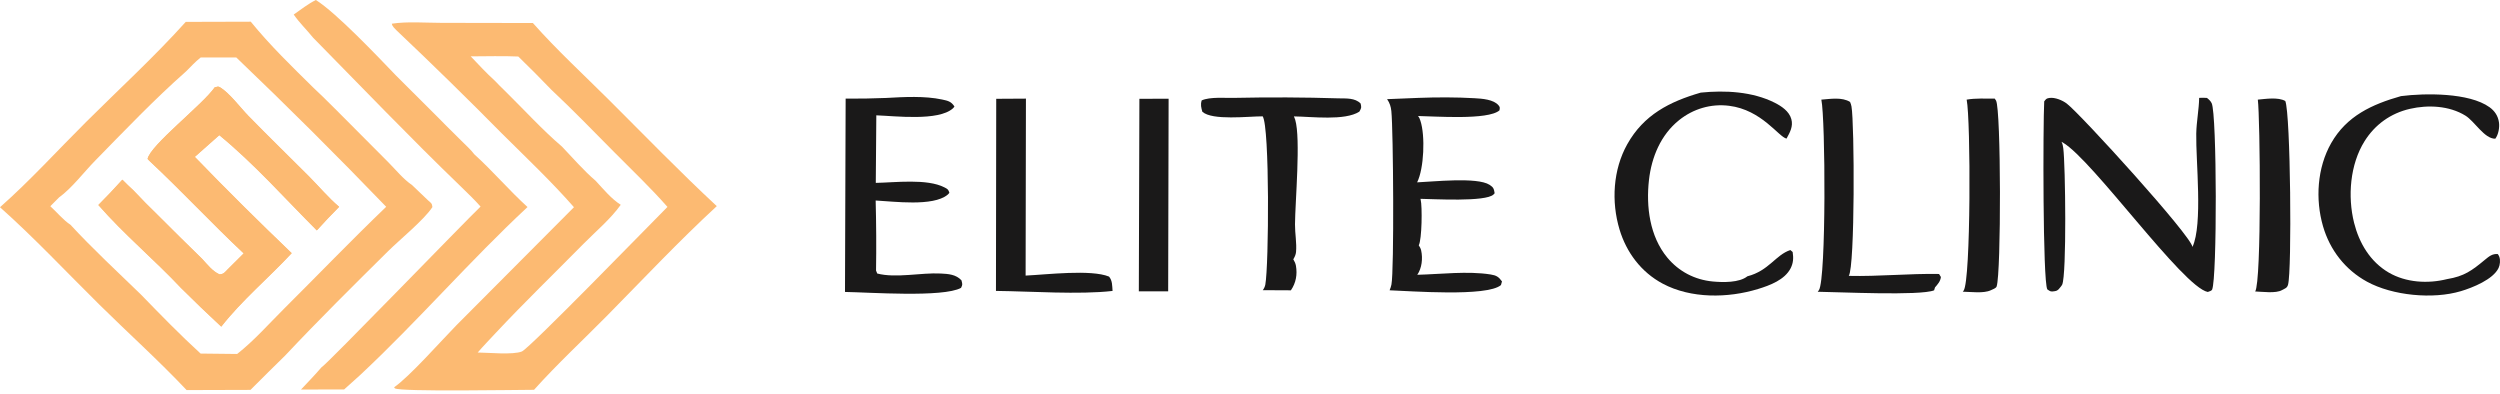 <svg width="273" height="43" viewBox="0 0 273 43" fill="none" xmlns="http://www.w3.org/2000/svg">
<path d="M20.283 2.389L27.385 2.369C29.475 4.941 31.865 7.254 34.221 9.576L35.233 10.54L36.733 12.023L42.396 17.711C43.169 18.485 44.086 19.609 44.985 20.198C45.571 20.765 46.16 21.328 46.752 21.887C47.059 22.157 47.179 22.189 47.219 22.613C46.337 23.982 43.654 26.169 42.393 27.417C38.6 31.169 34.78 34.953 31.126 38.84C29.86 40.077 28.603 41.322 27.354 42.576L20.378 42.597C17.334 39.37 13.995 36.371 10.837 33.252C7.257 29.716 3.754 25.971 0 22.629C3.283 19.731 6.323 16.381 9.438 13.282C13.052 9.686 16.877 6.179 20.283 2.389ZM37.033 22.585C36.202 23.427 35.386 24.276 34.596 25.158C31.132 21.692 27.738 17.864 23.948 14.758L21.27 17.131C24.729 20.703 28.257 24.209 31.851 27.646C29.346 30.345 26.428 32.769 24.16 35.669C22.67 34.286 21.205 32.878 19.765 31.445C16.852 28.343 13.543 25.597 10.742 22.387C11.64 21.489 12.513 20.567 13.362 19.622C13.755 20.026 14.165 20.412 14.578 20.797C15.429 21.705 16.303 22.591 17.199 23.455C18.813 25.072 20.438 26.677 22.074 28.271C22.633 28.868 23.21 29.633 23.971 29.961C24.446 29.929 24.522 29.756 24.846 29.429L26.615 27.67C23.105 24.383 19.825 20.837 16.303 17.553L16.118 17.359C16.369 15.888 22.178 11.39 23.446 9.539C23.687 9.484 23.812 9.398 24.03 9.532C25.09 10.185 26.209 11.712 27.095 12.623C29.281 14.868 31.53 17.044 33.742 19.262C34.826 20.351 35.864 21.602 37.033 22.585ZM21.904 38.609L25.895 38.654C27.739 37.209 29.388 35.333 31.049 33.68C34.759 29.987 38.397 26.206 42.172 22.582C36.828 17.033 31.37 11.596 25.801 6.274L21.917 6.275C21.344 6.726 20.84 7.274 20.326 7.789C16.848 10.859 13.613 14.254 10.367 17.569C9.158 18.805 7.836 20.561 6.45 21.557L5.495 22.52C6.174 23.133 6.943 24.064 7.694 24.543C10.143 27.193 12.815 29.664 15.405 32.178C17.521 34.357 19.663 36.559 21.904 38.609Z" fill="#FCBA72"/>
<path d="M23.446 9.539C23.687 9.484 23.812 9.398 24.03 9.532C25.09 10.185 26.209 11.712 27.095 12.623C29.281 14.868 31.53 17.044 33.742 19.262C34.826 20.351 35.864 21.602 37.033 22.585C36.202 23.427 35.386 24.276 34.596 25.158C31.132 21.692 27.738 17.864 23.948 14.758L21.27 17.131C24.729 20.703 28.257 24.209 31.851 27.646C29.346 30.345 26.428 32.769 24.16 35.669C22.67 34.286 21.205 32.878 19.765 31.445C16.852 28.343 13.543 25.597 10.742 22.387C11.64 21.489 12.513 20.567 13.362 19.622C13.755 20.026 14.165 20.412 14.578 20.797C15.429 21.705 16.303 22.591 17.199 23.455C18.813 25.072 20.438 26.677 22.074 28.271C22.633 28.868 23.21 29.633 23.971 29.961C24.446 29.929 24.522 29.756 24.846 29.429L26.615 27.67C23.105 24.383 19.825 20.837 16.303 17.553L16.118 17.359C16.369 15.888 22.178 11.39 23.446 9.539Z" fill="#FCBA72"/>
<path d="M43.325 3.34C43.114 3.108 42.831 2.901 42.79 2.587C44.507 2.328 46.434 2.493 48.174 2.496L58.192 2.514C60.803 5.462 63.753 8.172 66.543 10.953C70.419 14.817 74.264 18.788 78.273 22.51C74.161 26.305 70.307 30.398 66.381 34.385C63.711 37.099 60.855 39.735 58.317 42.567C56.494 42.57 43.742 42.798 43.123 42.41L43.036 42.29C44.685 41.171 48.272 37.116 49.834 35.524L62.676 22.627C60.221 19.825 57.457 17.214 54.817 14.589C51.05 10.774 47.219 7.024 43.325 3.34ZM54.136 36.355C53.48 37.065 52.797 37.763 52.166 38.494C53.302 38.503 56.029 38.775 56.993 38.379C57.88 37.989 70.823 24.667 72.887 22.595C71.074 20.532 69.065 18.619 67.13 16.671C64.847 14.373 62.59 12.028 60.224 9.815C59.037 8.58 57.828 7.365 56.598 6.172C54.879 6.092 53.125 6.155 51.403 6.155C52.265 7.06 53.116 7.983 54.043 8.823C54.401 9.19 54.755 9.566 55.13 9.916C57.182 11.93 59.193 14.152 61.374 16.014C62.558 17.245 63.74 18.632 65.037 19.735C65.855 20.611 66.762 21.724 67.785 22.363C66.699 23.896 65.034 25.293 63.708 26.636C60.52 29.867 57.239 33.043 54.136 36.355Z" fill="#FCBA72"/>
<path d="M34.493 0C36.737 1.409 41.215 6.135 43.223 8.226L47.91 12.901L48.75 13.752L50.401 15.39C50.857 15.856 51.406 16.326 51.792 16.848C53.814 18.676 55.588 20.778 57.606 22.609C51.288 28.492 45.633 35.063 39.326 40.957L37.575 42.531L32.87 42.535C33.627 41.738 34.387 40.946 35.105 40.113C35.624 39.861 50.6 24.363 52.478 22.559C51.784 21.762 50.98 21.028 50.231 20.28C44.76 15.008 39.516 9.523 34.185 4.11C33.505 3.26 32.686 2.483 32.074 1.587C32.857 1.042 33.639 0.425 34.493 0Z" fill="#FCBA72"/>
<path d="M240.149 10.687C240.432 10.661 240.715 10.681 240.999 10.693C241.208 10.856 241.4 11.03 241.516 11.273C242.09 12.468 242.115 30.383 241.563 31.622C241.495 31.772 241.241 31.82 241.088 31.882C238.369 31.355 228.541 17.477 225.264 15.566C225.213 15.536 225.163 15.508 225.112 15.479C225.238 15.71 225.277 15.942 225.31 16.197C225.545 17.927 225.69 29.992 225.19 31.082C225.116 31.24 224.924 31.432 224.816 31.576C224.668 31.712 224.595 31.761 224.389 31.795C223.941 31.87 223.918 31.844 223.565 31.598C223.067 30.651 223.094 13.62 223.228 11.07C223.433 10.807 223.462 10.744 223.798 10.696C224.401 10.609 225.227 10.954 225.698 11.316C227.259 12.519 239.259 25.717 239.418 26.965C240.566 24.492 239.773 17.592 239.831 14.592C239.857 13.272 240.124 11.982 240.149 10.687Z" fill="#1A1919"/>
<path d="M96.757 10.697C98.717 10.587 100.963 10.459 102.887 10.869C103.521 11.003 103.881 11.087 104.225 11.633C104.161 11.718 104.132 11.768 104.056 11.836C102.476 13.254 97.736 12.664 95.694 12.594L95.636 19.971C97.751 19.932 101.23 19.484 103.129 20.46C103.473 20.637 103.56 20.683 103.673 21.054C103.584 21.159 103.562 21.198 103.461 21.279C101.864 22.569 97.621 22 95.622 21.894C95.689 24.444 95.703 26.994 95.664 29.545L95.792 29.867C97.827 30.402 100.575 29.756 102.726 29.868C103.572 29.912 104.39 29.963 104.992 30.613C105.086 31.015 105.142 31.055 104.945 31.437C102.965 32.511 94.874 31.918 92.273 31.881L92.344 10.77C93.815 10.781 95.287 10.757 96.757 10.697Z" fill="#1A1919"/>
<path d="M185.726 10.113C188.378 9.844 191.374 9.996 193.792 11.215C194.544 11.594 195.382 12.155 195.614 13.009C195.834 13.806 195.457 14.458 195.089 15.135C194.24 14.966 192.384 11.992 188.816 11.552C186.833 11.306 184.907 11.879 183.358 13.118C181.353 14.722 180.349 17.168 180.068 19.648C179.74 22.551 180.143 25.809 182.071 28.132C183.327 29.645 185.064 30.552 187.034 30.739C188.134 30.843 189.935 30.883 190.814 30.172C193.169 29.568 193.898 27.829 195.508 27.305L195.758 27.517C195.857 28.15 195.837 28.7 195.543 29.284C194.895 30.56 193.276 31.162 191.977 31.559C188.684 32.567 184.655 32.622 181.568 30.975C179.214 29.719 177.605 27.568 176.851 25.055C175.943 22.023 176.137 18.531 177.702 15.741C179.494 12.546 182.303 11.103 185.726 10.113Z" fill="#1A1919"/>
<path d="M154.919 10.688C156.93 10.612 159.014 10.61 161.021 10.725C161.826 10.771 163.105 10.851 163.648 11.511C163.827 11.727 163.778 11.778 163.743 12.05C162.508 13.148 156.575 12.689 154.849 12.668C154.981 12.823 155.049 13.004 155.111 13.194C155.646 14.812 155.506 18.406 154.75 19.913C156.437 19.848 161.302 19.306 162.661 20.183C163.105 20.47 163.132 20.621 163.216 21.101C163.175 21.145 163.14 21.192 163.097 21.234C162.248 22.075 156.454 21.728 155.111 21.712C155.12 21.741 155.128 21.771 155.136 21.801C155.322 22.521 155.274 26.182 154.928 26.787C155.053 26.966 155.148 27.151 155.194 27.364C155.38 28.226 155.272 29.27 154.768 30.007C157.312 29.943 160.276 29.575 162.78 29.973C163.402 30.072 163.656 30.23 164.017 30.731L163.904 31.13C162.38 32.438 153.922 31.772 151.743 31.7C151.828 31.496 151.904 31.287 151.946 31.069C152.247 29.528 152.154 14.261 151.935 12.131C151.882 11.626 151.758 11.25 151.471 10.828L154.919 10.688Z" fill="#1A1919"/>
<path d="M262.186 10.496C264.8 10.162 269.628 10.104 271.856 11.706C272.424 12.115 272.785 12.661 272.885 13.353C272.969 13.911 272.831 14.698 272.486 15.148C271.292 15.167 270.241 13.253 269.219 12.624C267.458 11.541 265.143 11.43 263.163 11.886C261.059 12.37 259.347 13.603 258.211 15.416C256.619 17.958 256.35 21.458 257.065 24.327C257.618 26.537 258.824 28.581 260.846 29.762C262.733 30.864 265.124 31.003 267.222 30.478C269.097 30.171 269.934 29.544 271.357 28.365C271.809 27.99 272.17 27.693 272.763 27.743C272.825 27.839 272.885 27.936 272.926 28.044C273.058 28.395 273.004 28.925 272.845 29.262C272.251 30.516 270.008 31.413 268.732 31.794C265.68 32.708 261.269 32.285 258.479 30.761C256.092 29.456 254.422 27.291 253.674 24.71C252.821 21.77 253.032 18.324 254.562 15.634C256.257 12.654 259.029 11.393 262.186 10.496Z" fill="#1A1919"/>
<path d="M134.846 10.687C138.618 10.605 142.391 10.623 146.162 10.74C146.982 10.761 147.969 10.669 148.582 11.308C148.681 11.772 148.671 11.777 148.439 12.193C146.86 13.211 143.213 12.732 141.297 12.711C141.354 12.831 141.398 12.949 141.437 13.076C142.054 15.144 141.431 22.024 141.414 24.5C141.406 25.5 141.615 26.523 141.528 27.515C141.503 27.808 141.377 28.068 141.228 28.317C141.361 28.536 141.47 28.76 141.515 29.013C141.683 29.98 141.52 30.892 140.966 31.702L137.898 31.687C138.034 31.498 138.131 31.302 138.174 31.072C138.559 29.003 138.66 13.844 137.885 12.704C136.332 12.698 132.378 13.185 131.296 12.203C131.17 11.748 131.077 11.434 131.226 10.964C132.126 10.551 133.83 10.716 134.846 10.687Z" fill="#1A1919"/>
<path d="M108.788 10.789L112.032 10.77L111.997 30.094C114.253 29.991 119.141 29.395 121.105 30.203C121.483 30.643 121.448 31.219 121.491 31.771C117.862 32.189 112.561 31.809 108.759 31.768L108.788 10.789Z" fill="#1A1919"/>
<path d="M198.891 10.88C199.884 10.803 201.148 10.584 202.027 11.132C202.098 11.295 202.151 11.453 202.182 11.629C202.513 13.48 202.568 29.128 201.885 30.126C205.181 30.203 208.47 29.858 211.743 29.918L211.947 30.248C211.883 30.742 211.613 31.02 211.301 31.386L211.204 31.704C209.678 32.321 200.7 31.885 198.492 31.86C198.566 31.773 198.577 31.767 198.632 31.678C199.425 30.375 199.341 13.018 198.891 10.88Z" fill="#1A1919"/>
<path d="M214.76 10.88C215.745 10.707 216.825 10.778 217.826 10.768C217.888 10.852 217.913 10.883 217.967 10.982C218.52 11.993 218.533 29.794 218.033 31.278C217.961 31.49 217.591 31.596 217.389 31.698C216.612 32.064 215.204 31.866 214.337 31.854C214.368 31.814 214.401 31.774 214.43 31.733C215.22 30.619 215.212 13.123 214.76 10.88Z" fill="#1A1919"/>
<path d="M246.554 10.88C247.43 10.8 248.762 10.587 249.553 11.028C250.131 12.417 250.288 29.579 249.852 31.093C249.743 31.467 249.528 31.492 249.197 31.677C248.518 32.069 247.046 31.851 246.265 31.829C246.975 30.791 246.808 12.8 246.554 10.88Z" fill="#1A1919"/>
<path d="M124.422 10.788L127.612 10.782L127.565 31.817H124.36L124.422 10.788Z" fill="#1A1919"/>
</svg>
